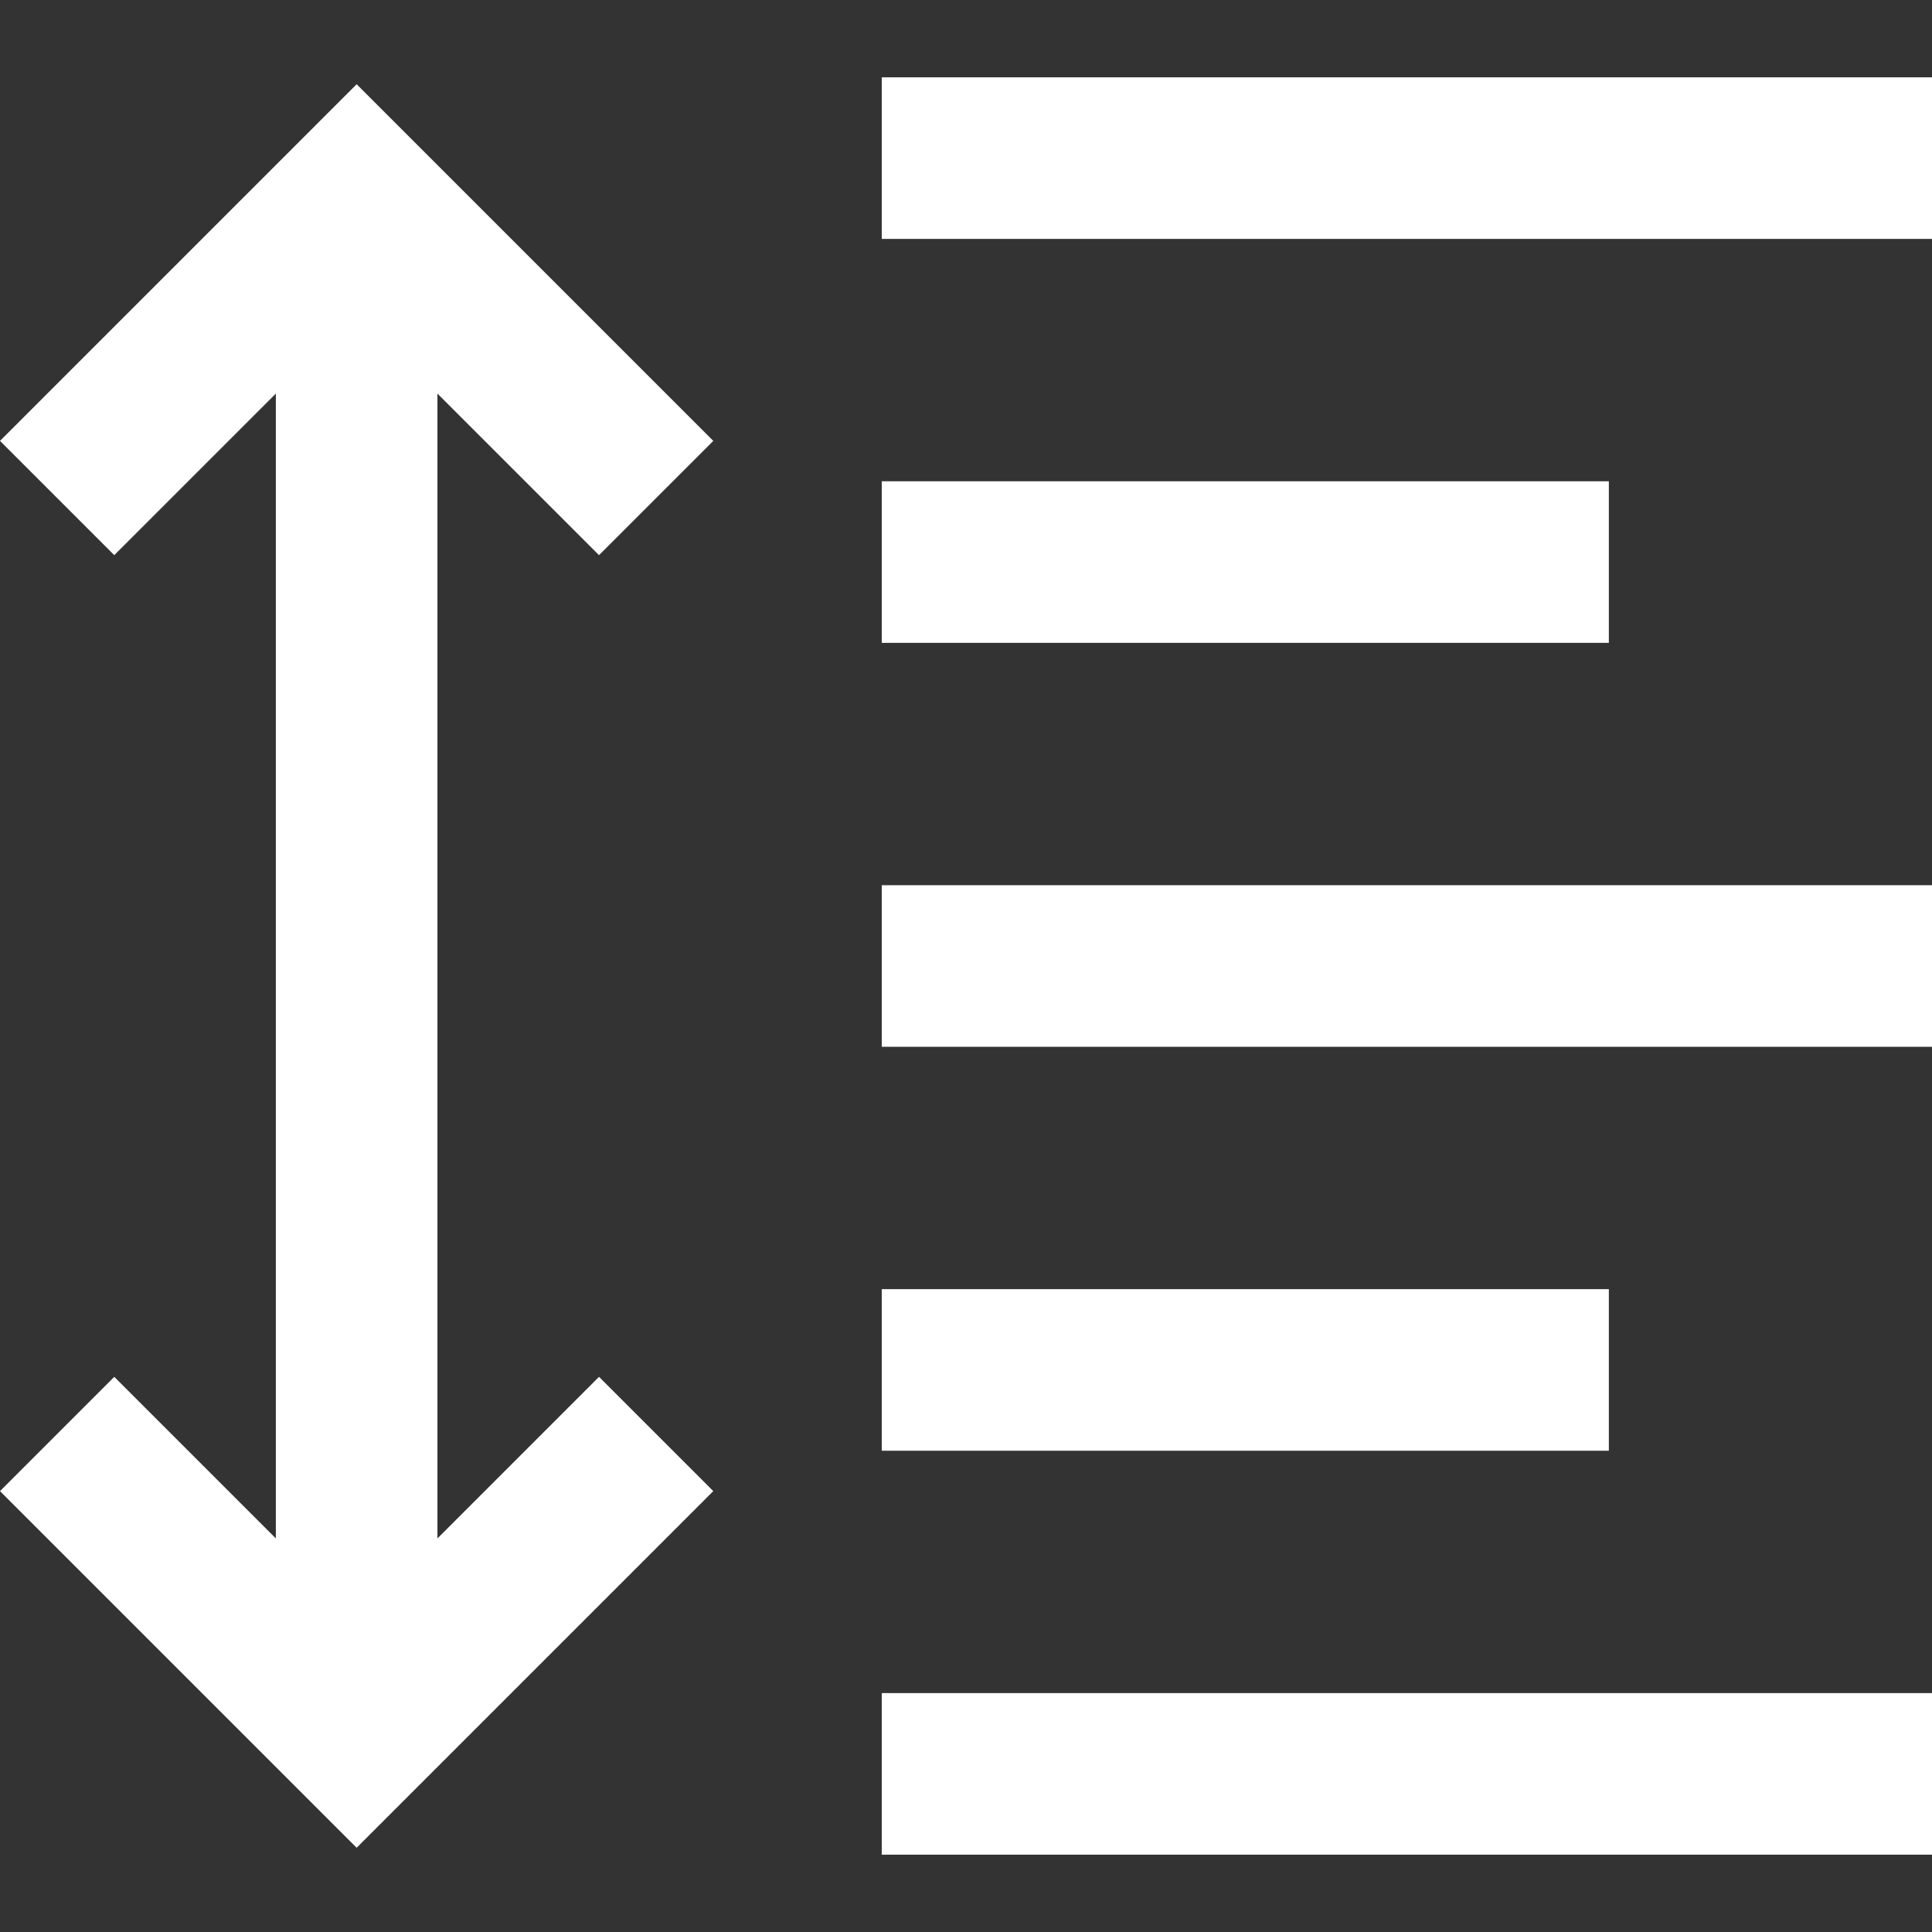 <?xml version="1.0" encoding="iso-8859-1"?>
<!-- Generator: Adobe Illustrator 19.0.0, SVG Export Plug-In . SVG Version: 6.00 Build 0)  -->
<svg version="1.1" id="Capa_1" xmlns="http://www.w3.org/2000/svg" xmlns:xlink="http://www.w3.org/1999/xlink" x="0px" y="0px"
	 viewBox="0 0 382.632 382.632" style="enable-background:new 0 0 382.632 382.632;" xml:space="preserve">
		<rect x="0" y="0" width="382.632" height="382.632" fill="#333333" stroke="none"/>
		<g fill="#fff">
			<polygon points="118.632,109.948 141.264,87.316 70.632,16.684 0,87.316 22.632,109.948 54.632,77.948 54.632,304.684 
				22.632,272.684 0,295.316 70.632,365.948 141.264,295.316 118.632,272.684 86.632,304.684 86.632,77.948 			"/>
			<rect x="174.632" y="15.316" width="208" height="32"/>
			<rect x="174.632" y="175.316" width="208" height="32"/>
			<rect x="174.632" y="95.316" width="144" height="32"/>
			<rect x="174.632" y="255.316" width="144" height="32"/>
			<rect x="174.632" y="335.316" width="208" height="32"/>
		</g>
</svg>
